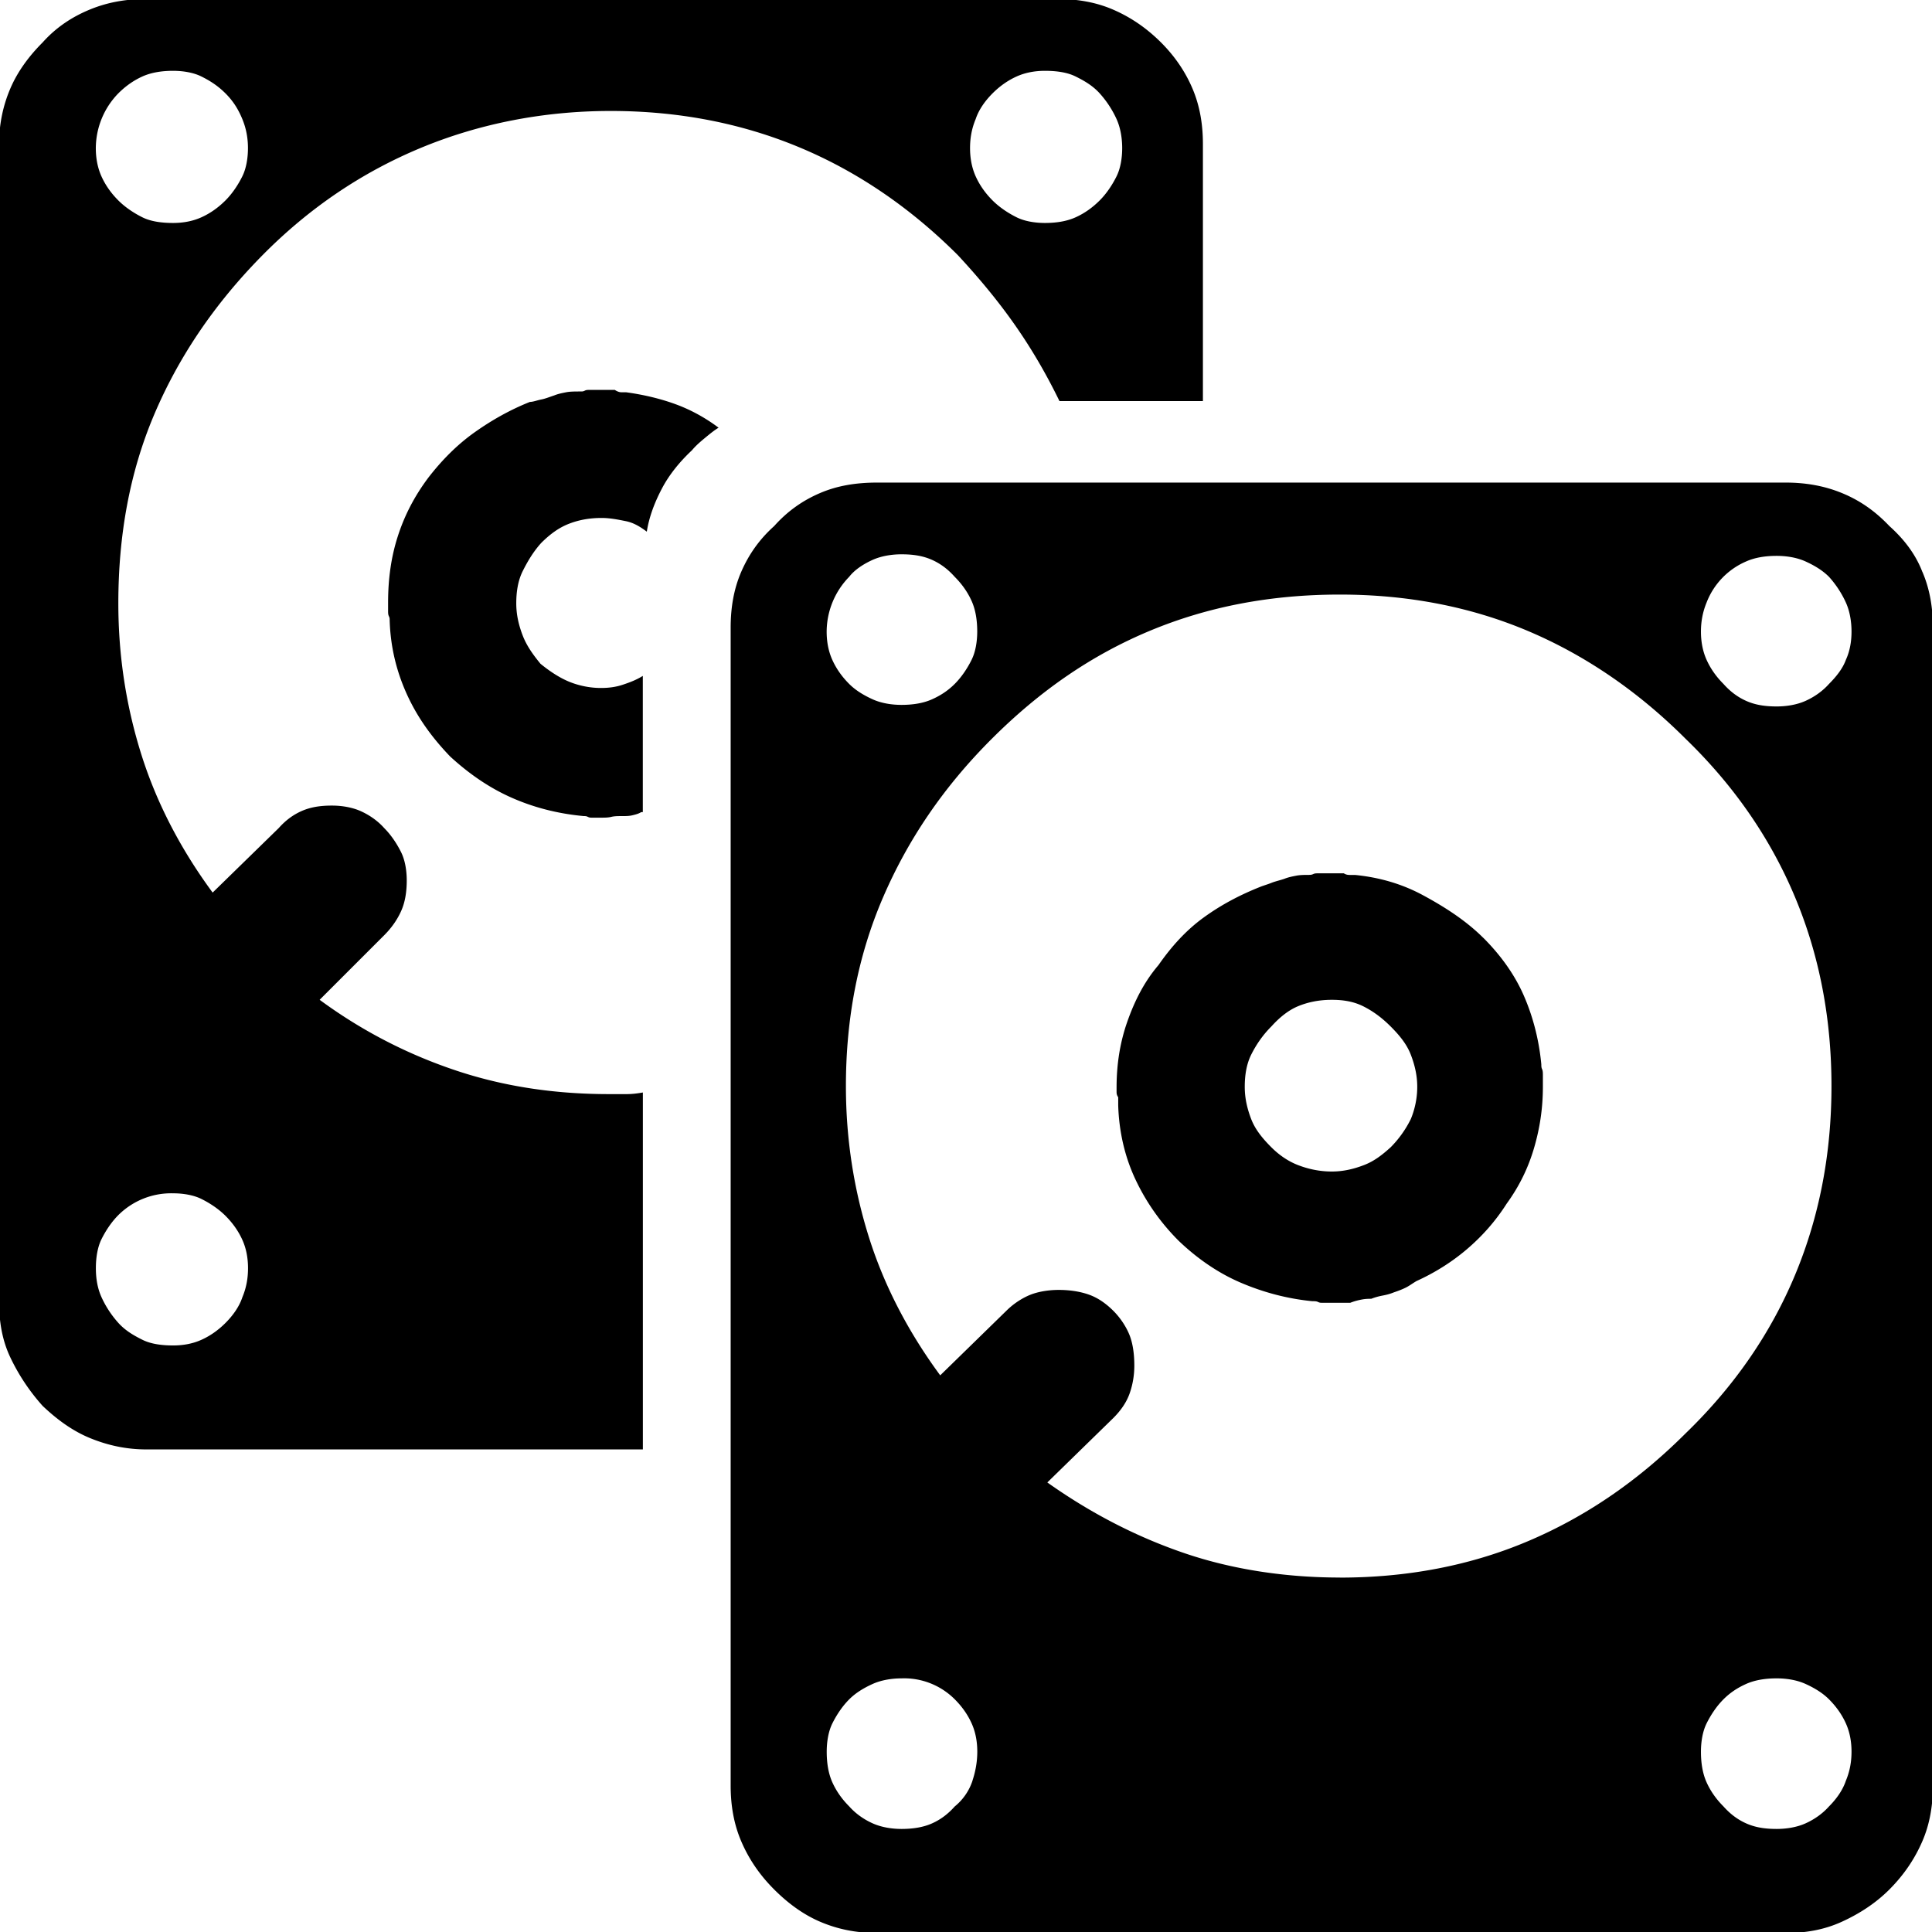 <svg xmlns="http://www.w3.org/2000/svg" viewBox="0 0 32 32"><path d="M5.296 16.561c.707.52 1.468.908 2.269 1.174s1.642.387 2.522.387h.294c.094 0 .187-.013.267-.027v5.912H2.427c-.334 0-.641-.067-.934-.187s-.547-.307-.787-.534c-.227-.254-.4-.52-.534-.801s-.187-.587-.187-.921V2.385c0-.334.067-.641.187-.921S.479.93.706.703C.933.449 1.2.276 1.493.156s.601-.173.934-.173h15.081c.334 0 .641.053.921.173s.547.294.801.547c.227.227.4.48.52.761s.174.587.174.921v4.258h-2.376c-.214-.44-.454-.854-.734-1.255s-.601-.787-.948-1.161c-.787-.787-1.668-1.388-2.629-1.788s-2.002-.601-3.123-.601-2.189.214-3.15.614-1.842.988-2.629 1.788c-.801.814-1.388 1.695-1.788 2.643s-.587 1.989-.587 3.11c0 .881.133 1.722.387 2.522s.654 1.562 1.175 2.269l1.094-1.068c.107-.12.227-.214.374-.28s.307-.093.507-.093c.16 0 .334.027.48.093s.28.16.387.28c.12.12.214.267.28.4s.093.307.093.467c0 .187-.027.36-.093.507s-.16.28-.28.4l-1.068 1.068zM1.96 1.546a1.308 1.308 0 0 0-.373.907c0 .16.027.32.093.467s.16.28.28.4.267.214.4.28.307.093.507.093c.16 0 .32-.027.467-.093s.28-.16.4-.28.214-.267.28-.4.093-.307.093-.467-.027-.32-.093-.48-.147-.294-.28-.427-.267-.214-.4-.28-.307-.093-.467-.093c-.187 0-.36.027-.507.093s-.28.16-.4.28zm2.055 19.939c.067-.16.093-.32.093-.48s-.027-.32-.093-.467-.16-.28-.28-.4-.267-.214-.4-.28-.307-.093-.467-.093a1.24 1.24 0 0 0-.907.36c-.12.12-.214.267-.28.4s-.093.307-.093.48.027.334.093.48.16.294.28.427.267.214.4.28.307.093.507.093c.16 0 .32-.027.467-.093s.28-.16.4-.28.227-.267.28-.427zm6.166-15.028c.04.027.08.04.107.04h.08c.294.04.574.107.827.2s.494.227.707.387c-.067.04-.133.093-.214.16s-.16.133-.227.214c-.2.187-.374.4-.494.627s-.214.467-.254.721c-.107-.08-.214-.147-.347-.174s-.267-.053-.4-.053c-.187 0-.36.027-.534.093s-.32.174-.467.32c-.133.147-.227.307-.307.467s-.107.347-.107.534.04.36.107.534.174.32.294.467c.147.12.307.227.467.294s.347.107.534.107c.12 0 .24-.013.36-.053s.227-.08.334-.147v2.256h-.027c-.04.027-.093.04-.147.053s-.107.013-.174.013-.12 0-.174.013-.107.013-.174.013h-.147c-.027 0-.04 0-.067-.013s-.04-.013-.067-.013c-.44-.04-.841-.147-1.201-.307s-.694-.387-1.014-.681c-.307-.32-.547-.654-.721-1.041s-.267-.787-.28-1.215c0-.027 0-.04-.013-.067s-.013-.053-.013-.093v-.134c0-.4.053-.761.16-1.094s.267-.654.507-.974c.227-.294.48-.547.761-.747s.587-.374.921-.507c.053 0 .12-.027.187-.04s.133-.04.214-.067c.067-.027.133-.04.2-.053s.147-.013.24-.013c.027 0 .04 0 .067-.013s.04-.013.093-.013h.401zm21.661 3.017c.12.28.173.587.173.921v19.179c0 .334-.053.641-.174.921s-.294.547-.547.801c-.227.227-.494.4-.787.534s-.601.187-.934.187H14.532c-.36 0-.667-.067-.948-.187s-.534-.307-.761-.534c-.254-.254-.427-.52-.547-.801s-.174-.587-.174-.921V10.395c0-.334.053-.641.174-.921s.294-.534.547-.761c.227-.254.48-.427.761-.547s.587-.173.948-.173h15.041c.334 0 .641.053.934.173s.547.294.787.547c.254.227.44.48.547.761zm-17.777.08a1.308 1.308 0 0 0-.373.907c0 .16.027.32.093.467s.16.28.28.4c.107.107.24.187.387.254s.32.093.48.093c.187 0 .36-.027.507-.093s.267-.147.374-.254c.12-.12.214-.267.28-.4s.093-.307.093-.467c0-.187-.027-.36-.093-.507s-.16-.28-.28-.4c-.107-.12-.227-.214-.374-.28s-.307-.093-.507-.093c-.16 0-.334.027-.48.093s-.294.16-.387.28zm2.042 19.939c.053-.16.08-.32.08-.48s-.027-.32-.093-.467-.16-.28-.28-.4a1.184 1.184 0 0 0-.881-.347c-.16 0-.334.027-.48.093s-.28.147-.387.254c-.12.12-.214.267-.28.4s-.093.307-.093.467c0 .187.027.36.093.507s.16.28.28.4c.107.12.24.214.387.28s.32.093.48.093c.187 0 .36-.027.507-.093s.267-.16.374-.28a.92.92 0 0 0 .294-.427zm6.086-3.363c1.121 0 2.162-.2 3.11-.601s1.815-.988 2.616-1.788c.814-.787 1.415-1.668 1.815-2.629s.601-2.002.601-3.123-.2-2.162-.601-3.123-1.001-1.842-1.815-2.629c-.787-.787-1.668-1.388-2.616-1.788s-1.989-.601-3.11-.601c-1.148 0-2.189.2-3.15.601s-1.815.988-2.616 1.788-1.388 1.668-1.802 2.629-.614 2.002-.614 3.123c0 .881.133 1.722.387 2.522s.654 1.562 1.175 2.269l1.094-1.068c.12-.12.267-.214.4-.267s.307-.08.467-.08c.187 0 .36.027.507.08s.28.147.4.267.214.267.267.4.08.307.08.507c0 .16-.027.32-.08.467s-.147.28-.267.4l-1.094 1.068c.734.52 1.495.908 2.282 1.175s1.668.4 2.563.4zM16.16 1.973c-.067.16-.093.32-.093.48s.027.32.093.467.16.28.28.4.267.214.4.28.307.093.467.093c.187 0 .36-.027.507-.093s.28-.16.4-.28.214-.267.28-.4.093-.307.093-.467-.027-.334-.093-.48-.16-.294-.28-.427-.267-.214-.4-.28-.307-.093-.507-.093c-.16 0-.32.027-.467.093s-.28.16-.4.28-.227.267-.28.427zm8.408 13.56c.294.294.52.614.667.948s.254.721.294 1.148c0 .027 0 .053.013.08s.013.067.013.107v.187c0 .36-.053.694-.147 1.014s-.24.627-.454.921c-.187.294-.414.547-.667.761s-.534.387-.827.52c-.067.04-.12.08-.174.107s-.12.053-.2.08c-.067.027-.12.04-.187.053s-.12.027-.187.053c-.04 0-.093 0-.16.013s-.12.027-.187.053h-.467c-.027 0-.04 0-.067-.013s-.053-.013-.093-.013c-.414-.04-.814-.147-1.188-.307s-.721-.4-1.028-.694c-.307-.307-.547-.654-.721-1.028s-.267-.787-.28-1.215v-.134c-.027-.04-.027-.067-.027-.093v-.067c0-.374.053-.734.174-1.081s.28-.667.52-.948c.214-.307.454-.574.747-.787s.601-.374.934-.507c.067-.027.12-.04.187-.067s.133-.04.214-.067c.067-.027.133-.04.2-.053s.147-.013.2-.013c.027 0 .053 0 .08-.013s.053-.013.08-.013h.428c.04.027.08.027.107.027h.08c.4.04.774.147 1.121.334s.707.414 1.001.707zm-1.201 3.003c.067-.16.107-.347.107-.534s-.04-.36-.107-.534-.187-.32-.334-.467-.294-.254-.454-.334-.334-.107-.52-.107c-.214 0-.4.04-.561.107s-.307.187-.44.334c-.147.147-.254.307-.334.467s-.107.347-.107.534.04.36.107.534.187.32.334.467c.12.12.267.227.44.294s.36.107.561.107c.187 0 .36-.04.534-.107s.307-.174.44-.294a1.78 1.78 0 0 0 .334-.467zm7.207-7.608c.067-.147.093-.307.093-.467s-.027-.334-.093-.48-.16-.294-.28-.427c-.107-.107-.24-.187-.387-.254s-.32-.093-.48-.093c-.187 0-.36.027-.507.093a1.218 1.218 0 0 0-.654.681c-.066.16-.093.32-.093.48s.027.32.093.467.16.28.28.4c.107.12.227.214.374.28s.307.093.507.093c.16 0 .334-.027.48-.093s.28-.16.387-.28c.12-.12.227-.254.28-.4zm0 18.565c.067-.16.093-.32.093-.48s-.027-.32-.093-.467-.16-.28-.28-.4c-.107-.107-.24-.187-.387-.254s-.32-.093-.48-.093c-.187 0-.36.027-.507.093s-.267.147-.374.254c-.12.12-.214.267-.28.4s-.093.307-.093.467c0 .187.027.36.093.507s.16.28.28.4c.107.12.227.214.374.28s.307.093.507.093c.16 0 .334-.027.48-.093s.28-.16.387-.28c.12-.12.227-.267.28-.427z"/></svg>